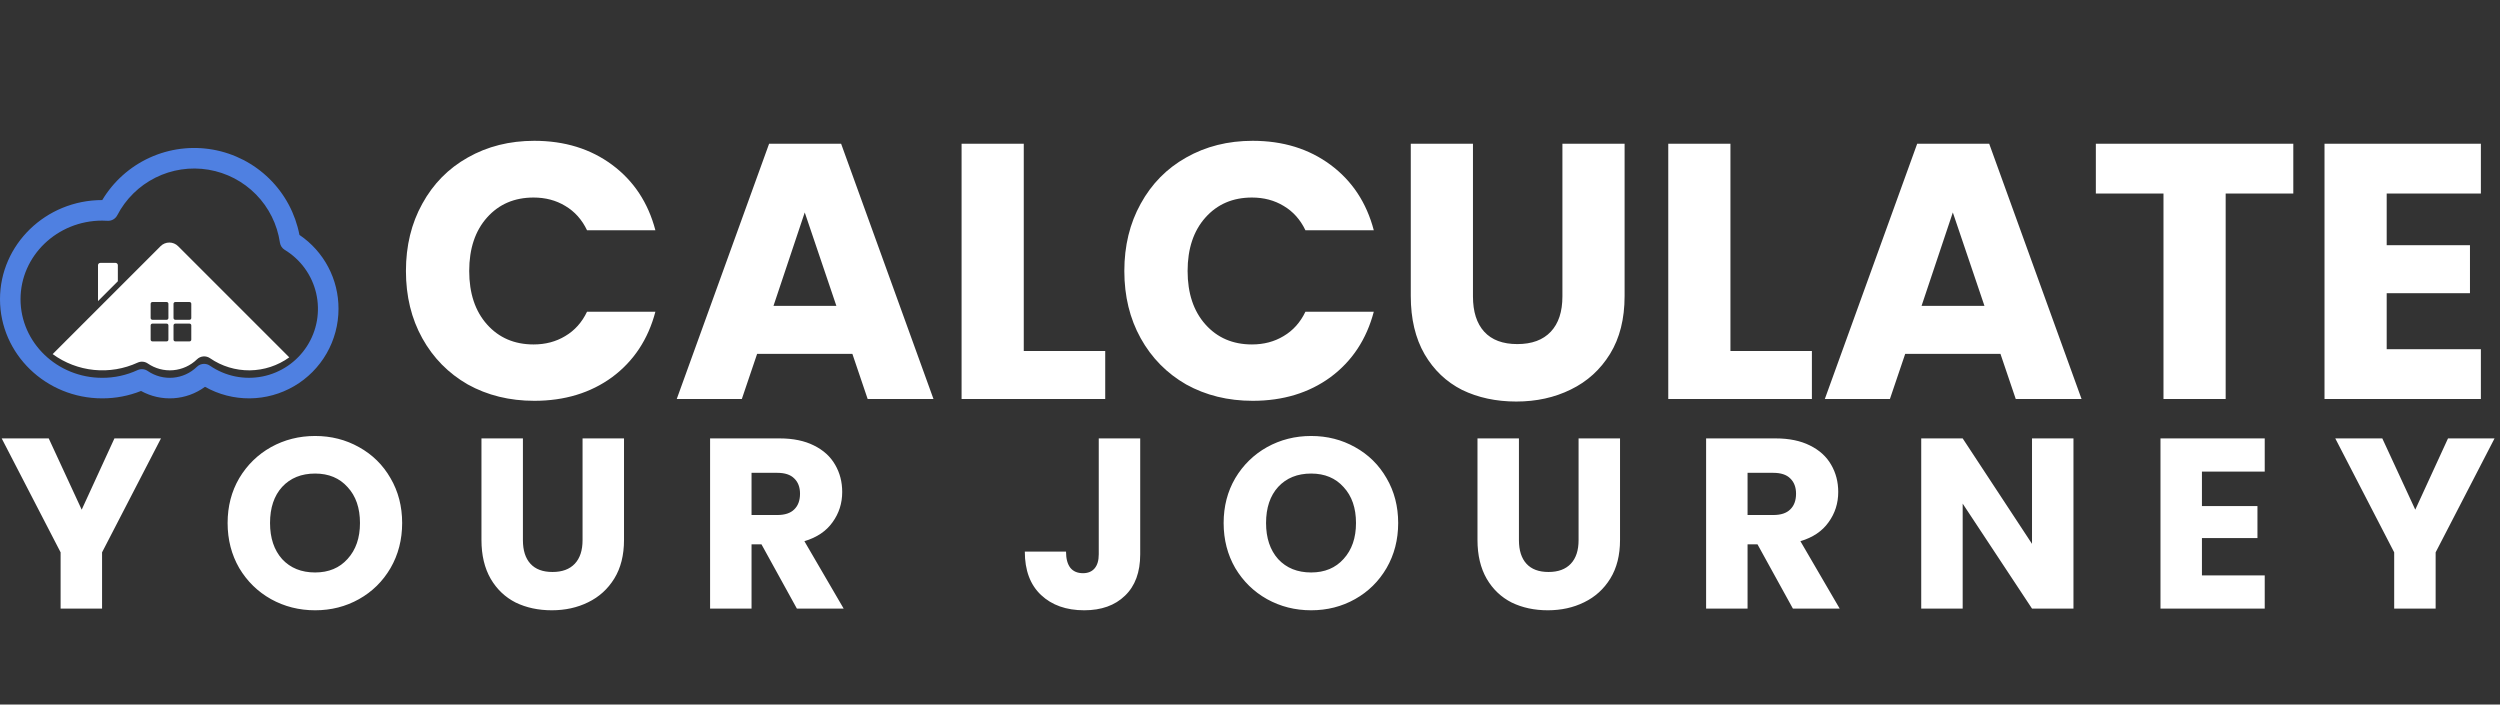 <svg width="990" height="279" viewBox="0 0 990 279" fill="none" xmlns="http://www.w3.org/2000/svg">
<rect x="0" y="0" width="990" height="279" fill="#333333" stroke="none"/>
<path d="M134.047 122.307C134.047 128.5 132.425 134.584 129.342 139.954C126.259 145.324 121.822 149.793 116.475 152.915C111.128 156.038 105.055 157.705 98.864 157.751C92.671 157.796 86.575 156.219 81.182 153.176C77.557 155.84 73.245 157.411 68.755 157.703C64.266 157.994 59.787 156.995 55.847 154.824C50.959 156.772 45.744 157.766 40.482 157.752C18.16 157.752 0 140.139 0 118.488C0 96.837 18.16 79.224 40.482 79.224H40.492C44.91 71.852 51.463 65.994 59.283 62.427C67.103 58.859 75.822 57.75 84.286 59.246C92.751 60.742 100.561 64.772 106.685 70.803C112.808 76.835 116.957 84.583 118.581 93.024C123.365 96.26 127.278 100.625 129.975 105.732C132.672 110.839 134.071 116.532 134.047 122.307ZM80.823 144.091C81.647 144.091 82.452 144.341 83.13 144.809C86.14 146.877 89.534 148.321 93.111 149.055C96.689 149.788 100.377 149.797 103.958 149.08C107.538 148.363 110.939 146.935 113.959 144.881C116.978 142.827 119.555 140.188 121.536 137.12C123.518 134.053 124.864 130.619 125.496 127.022C126.127 123.426 126.031 119.739 125.213 116.18C124.394 112.621 122.87 109.262 120.731 106.302C118.592 103.343 115.881 100.842 112.758 98.948C112.246 98.637 111.809 98.217 111.479 97.717C111.148 97.218 110.932 96.651 110.845 96.058C109.79 88.877 106.486 82.215 101.406 77.031C96.326 71.846 89.733 68.406 82.575 67.205C75.417 66.004 68.062 67.104 61.568 70.346C55.074 73.589 49.776 78.807 46.435 85.251C46.074 85.951 45.517 86.53 44.831 86.918C44.146 87.306 43.362 87.485 42.576 87.435C41.772 87.385 41.105 87.361 40.479 87.361C22.642 87.361 8.13 101.326 8.13 118.49C8.13 135.654 22.644 149.618 40.479 149.618C45.31 149.634 50.086 148.59 54.47 146.562C55.112 146.266 55.819 146.141 56.523 146.201C57.227 146.261 57.903 146.503 58.485 146.904C61.425 148.926 64.976 149.866 68.532 149.563C72.088 149.26 75.428 147.734 77.985 145.243C78.745 144.504 79.763 144.09 80.823 144.091Z" fill="#4F80E1"/>
<path d="M45.762 104.107H39.716C39.476 104.107 39.245 104.203 39.075 104.373C38.905 104.543 38.809 104.774 38.809 105.014V119.221H38.825L46.668 111.378V105.015C46.668 104.774 46.572 104.544 46.403 104.374C46.233 104.203 46.002 104.108 45.762 104.107Z" fill="white"/>
<path d="M70.522 97.481C69.603 96.561 68.355 96.045 67.055 96.045C65.755 96.045 64.508 96.561 63.588 97.481L48.197 112.872L46.669 114.401L38.826 122.244L20.851 140.219C25.651 143.729 31.302 145.893 37.218 146.487C43.135 147.081 49.103 146.084 54.506 143.598C55.147 143.302 55.854 143.178 56.558 143.237C57.261 143.297 57.937 143.54 58.519 143.94C61.459 145.962 65.01 146.902 68.566 146.599C72.121 146.296 75.462 144.769 78.018 142.279C78.693 141.623 79.575 141.221 80.512 141.142C81.45 141.063 82.386 141.311 83.162 141.845C87.79 145.033 93.291 146.713 98.911 146.653C104.53 146.593 109.994 144.799 114.554 141.513L70.522 97.481ZM66.692 134.495C66.692 134.679 66.619 134.855 66.489 134.986C66.358 135.116 66.181 135.19 65.997 135.19H60.35C60.166 135.19 59.989 135.116 59.859 134.986C59.728 134.855 59.655 134.679 59.655 134.495V128.847C59.655 128.663 59.728 128.486 59.859 128.356C59.989 128.226 60.166 128.152 60.35 128.152H65.997C66.181 128.152 66.358 128.226 66.489 128.356C66.619 128.486 66.692 128.663 66.692 128.847V134.495ZM66.692 125.942C66.692 126.126 66.619 126.303 66.489 126.433C66.358 126.564 66.181 126.637 65.997 126.637H60.35C60.166 126.637 59.989 126.564 59.859 126.433C59.728 126.303 59.655 126.126 59.655 125.942V120.294C59.655 120.11 59.728 119.934 59.859 119.803C59.989 119.673 60.166 119.6 60.35 119.6H65.997C66.181 119.6 66.358 119.673 66.489 119.803C66.619 119.934 66.692 120.11 66.692 120.294V125.942ZM75.75 134.495C75.75 134.679 75.676 134.855 75.546 134.986C75.416 135.116 75.239 135.19 75.055 135.19H69.407C69.223 135.19 69.047 135.116 68.916 134.986C68.786 134.855 68.713 134.679 68.713 134.495V128.847C68.713 128.663 68.786 128.486 68.916 128.356C69.047 128.226 69.223 128.152 69.407 128.152H75.055C75.239 128.152 75.416 128.226 75.546 128.356C75.676 128.486 75.75 128.663 75.75 128.847V134.495ZM75.75 125.942C75.75 126.126 75.676 126.303 75.546 126.433C75.416 126.564 75.239 126.637 75.055 126.637H69.407C69.223 126.637 69.047 126.564 68.916 126.433C68.786 126.303 68.713 126.126 68.713 125.942V120.294C68.713 120.11 68.786 119.934 68.916 119.803C69.047 119.673 69.223 119.6 69.407 119.6H75.055C75.239 119.6 75.416 119.673 75.546 119.803C75.676 119.934 75.75 120.11 75.75 120.294V125.942Z" fill="white"/>
<path d="M160.752 107.312C160.752 97.328 162.912 88.448 167.232 80.672C171.552 72.8 177.552 66.704 185.232 62.384C193.008 57.968 201.792 55.76 211.584 55.76C223.584 55.76 233.856 58.928 242.4 65.264C250.944 71.6 256.656 80.24 259.536 91.184H232.464C230.448 86.96 227.568 83.744 223.824 81.536C220.176 79.328 216 78.224 211.296 78.224C203.712 78.224 197.568 80.864 192.864 86.144C188.16 91.424 185.808 98.48 185.808 107.312C185.808 116.144 188.16 123.2 192.864 128.48C197.568 133.76 203.712 136.4 211.296 136.4C216 136.4 220.176 135.296 223.824 133.088C227.568 130.88 230.448 127.664 232.464 123.44H259.536C256.656 134.384 250.944 143.024 242.4 149.36C233.856 155.6 223.584 158.72 211.584 158.72C201.792 158.72 193.008 156.56 185.232 152.24C177.552 147.824 171.552 141.728 167.232 133.952C162.912 126.176 160.752 117.296 160.752 107.312ZM337.544 140.144H299.816L293.768 158H267.992L304.568 56.912H333.08L369.656 158H343.592L337.544 140.144ZM331.208 121.136L318.68 84.128L306.296 121.136H331.208ZM405.411 138.992H437.667V158H380.787V56.912H405.411V138.992ZM445.236 107.312C445.236 97.328 447.396 88.448 451.716 80.672C456.036 72.8 462.036 66.704 469.716 62.384C477.492 57.968 486.276 55.76 496.068 55.76C508.068 55.76 518.34 58.928 526.884 65.264C535.428 71.6 541.14 80.24 544.02 91.184H516.948C514.932 86.96 512.052 83.744 508.308 81.536C504.66 79.328 500.484 78.224 495.78 78.224C488.196 78.224 482.052 80.864 477.348 86.144C472.644 91.424 470.292 98.48 470.292 107.312C470.292 116.144 472.644 123.2 477.348 128.48C482.052 133.76 488.196 136.4 495.78 136.4C500.484 136.4 504.66 135.296 508.308 133.088C512.052 130.88 514.932 127.664 516.948 123.44H544.02C541.14 134.384 535.428 143.024 526.884 149.36C518.34 155.6 508.068 158.72 496.068 158.72C486.276 158.72 477.492 156.56 469.716 152.24C462.036 147.824 456.036 141.728 451.716 133.952C447.396 126.176 445.236 117.296 445.236 107.312ZM583.292 56.912V117.392C583.292 123.44 584.78 128.096 587.756 131.36C590.732 134.624 595.1 136.256 600.86 136.256C606.62 136.256 611.036 134.624 614.108 131.36C617.18 128.096 618.716 123.44 618.716 117.392V56.912H643.34V117.248C643.34 126.272 641.42 133.904 637.58 140.144C633.74 146.384 628.556 151.088 622.028 154.256C615.596 157.424 608.396 159.008 600.428 159.008C592.46 159.008 585.308 157.472 578.972 154.4C572.732 151.232 567.788 146.528 564.14 140.288C560.492 133.952 558.668 126.272 558.668 117.248V56.912H583.292ZM685.255 138.992H717.511V158H660.631V56.912H685.255V138.992ZM792.184 140.144H754.456L748.408 158H722.632L759.208 56.912H787.72L824.296 158H798.232L792.184 140.144ZM785.848 121.136L773.32 84.128L760.936 121.136H785.848ZM908.148 56.912V76.64H881.364V158H856.74V76.64H829.956V56.912H908.148ZM945.13 76.64V97.088H978.106V116.096H945.13V138.272H982.426V158H920.506V56.912H982.426V76.64H945.13Z" fill="white"/>
<path d="M63.744 173.608L40.416 218.728V241H24V218.728L0.672 173.608H19.296L32.352 201.832L45.312 173.608H63.744ZM124.79 241.672C118.454 241.672 112.63 240.2 107.318 237.256C102.07 234.312 97.878 230.216 94.742 224.968C91.67 219.656 90.134 213.704 90.134 207.112C90.134 200.52 91.67 194.6 94.742 189.352C97.878 184.104 102.07 180.008 107.318 177.064C112.63 174.12 118.454 172.648 124.79 172.648C131.126 172.648 136.918 174.12 142.166 177.064C147.478 180.008 151.638 184.104 154.646 189.352C157.718 194.6 159.254 200.52 159.254 207.112C159.254 213.704 157.718 219.656 154.646 224.968C151.574 230.216 147.414 234.312 142.166 237.256C136.918 240.2 131.126 241.672 124.79 241.672ZM124.79 226.696C130.166 226.696 134.454 224.904 137.654 221.32C140.918 217.736 142.55 213 142.55 207.112C142.55 201.16 140.918 196.424 137.654 192.904C134.454 189.32 130.166 187.528 124.79 187.528C119.35 187.528 114.998 189.288 111.734 192.808C108.534 196.328 106.934 201.096 106.934 207.112C106.934 213.064 108.534 217.832 111.734 221.416C114.998 224.936 119.35 226.696 124.79 226.696ZM207.075 173.608V213.928C207.075 217.96 208.067 221.064 210.051 223.24C212.035 225.416 214.947 226.504 218.787 226.504C222.627 226.504 225.571 225.416 227.619 223.24C229.667 221.064 230.691 217.96 230.691 213.928V173.608H247.107V213.832C247.107 219.848 245.827 224.936 243.267 229.096C240.707 233.256 237.251 236.392 232.899 238.504C228.611 240.616 223.811 241.672 218.499 241.672C213.187 241.672 208.419 240.648 204.195 238.6C200.035 236.488 196.739 233.352 194.307 229.192C191.875 224.968 190.659 219.848 190.659 213.832V173.608H207.075ZM315.562 241L301.546 215.56H297.61V241H281.194V173.608H308.746C314.058 173.608 318.57 174.536 322.282 176.392C326.058 178.248 328.874 180.808 330.73 184.072C332.586 187.272 333.514 190.856 333.514 194.824C333.514 199.304 332.234 203.304 329.674 206.824C327.178 210.344 323.466 212.84 318.538 214.312L334.09 241H315.562ZM297.61 203.944H307.786C310.794 203.944 313.034 203.208 314.506 201.736C316.042 200.264 316.81 198.184 316.81 195.496C316.81 192.936 316.042 190.92 314.506 189.448C313.034 187.976 310.794 187.24 307.786 187.24H297.61V203.944ZM451.523 173.608V219.496C451.523 226.6 449.507 232.072 445.475 235.912C441.507 239.752 436.131 241.672 429.347 241.672C422.243 241.672 416.547 239.656 412.259 235.624C407.971 231.592 405.827 225.864 405.827 218.44H422.147C422.147 221.256 422.723 223.4 423.875 224.872C425.027 226.28 426.691 226.984 428.867 226.984C430.851 226.984 432.387 226.344 433.475 225.064C434.563 223.784 435.107 221.928 435.107 219.496V173.608H451.523ZM519.215 241.672C512.879 241.672 507.055 240.2 501.743 237.256C496.495 234.312 492.303 230.216 489.167 224.968C486.095 219.656 484.559 213.704 484.559 207.112C484.559 200.52 486.095 194.6 489.167 189.352C492.303 184.104 496.495 180.008 501.743 177.064C507.055 174.12 512.879 172.648 519.215 172.648C525.551 172.648 531.343 174.12 536.591 177.064C541.903 180.008 546.063 184.104 549.071 189.352C552.143 194.6 553.679 200.52 553.679 207.112C553.679 213.704 552.143 219.656 549.071 224.968C545.999 230.216 541.839 234.312 536.591 237.256C531.343 240.2 525.551 241.672 519.215 241.672ZM519.215 226.696C524.591 226.696 528.879 224.904 532.079 221.32C535.343 217.736 536.975 213 536.975 207.112C536.975 201.16 535.343 196.424 532.079 192.904C528.879 189.32 524.591 187.528 519.215 187.528C513.775 187.528 509.423 189.288 506.159 192.808C502.959 196.328 501.359 201.096 501.359 207.112C501.359 213.064 502.959 217.832 506.159 221.416C509.423 224.936 513.775 226.696 519.215 226.696ZM601.5 173.608V213.928C601.5 217.96 602.492 221.064 604.476 223.24C606.46 225.416 609.372 226.504 613.212 226.504C617.052 226.504 619.996 225.416 622.044 223.24C624.092 221.064 625.116 217.96 625.116 213.928V173.608H641.532V213.832C641.532 219.848 640.252 224.936 637.692 229.096C635.132 233.256 631.676 236.392 627.324 238.504C623.036 240.616 618.236 241.672 612.924 241.672C607.612 241.672 602.844 240.648 598.62 238.6C594.46 236.488 591.164 233.352 588.732 229.192C586.3 224.968 585.084 219.848 585.084 213.832V173.608H601.5ZM709.987 241L695.971 215.56H692.035V241H675.619V173.608H703.171C708.483 173.608 712.995 174.536 716.707 176.392C720.483 178.248 723.299 180.808 725.155 184.072C727.011 187.272 727.939 190.856 727.939 194.824C727.939 199.304 726.659 203.304 724.099 206.824C721.603 210.344 717.891 212.84 712.963 214.312L728.515 241H709.987ZM692.035 203.944H702.211C705.219 203.944 707.459 203.208 708.931 201.736C710.467 200.264 711.235 198.184 711.235 195.496C711.235 192.936 710.467 190.92 708.931 189.448C707.459 187.976 705.219 187.24 702.211 187.24H692.035V203.944ZM821.092 241H804.676L777.22 199.432V241H760.804V173.608H777.22L804.676 215.368V173.608H821.092V241ZM871.968 186.76V200.392H893.952V213.064H871.968V227.848H896.832V241H855.552V173.608H896.832V186.76H871.968ZM987.841 173.608L964.513 218.728V241H948.097V218.728L924.769 173.608H943.393L956.449 201.832L969.409 173.608H987.841Z" fill="white"/>
</svg>
